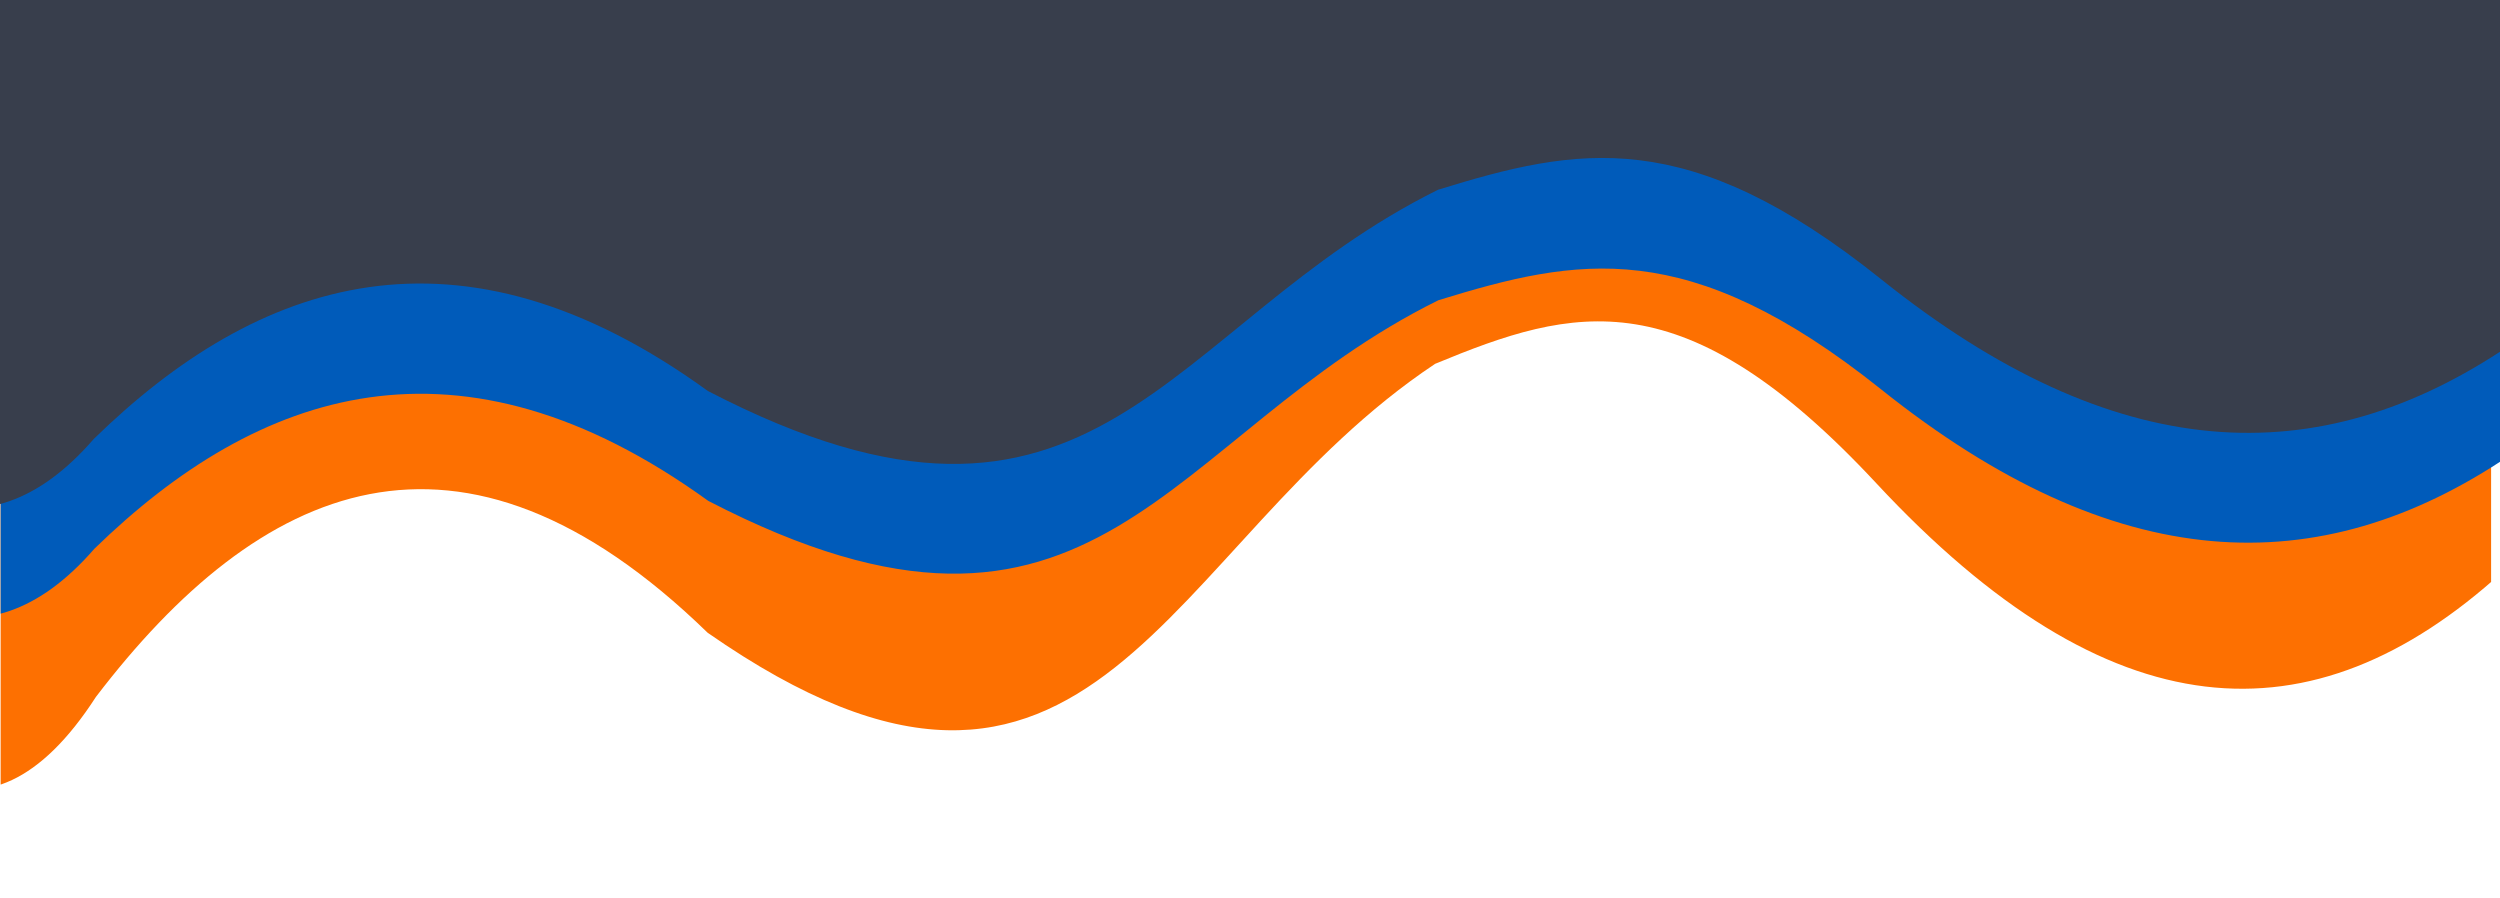 <svg width="359" height="129" viewBox="0 0 359 129" fill="none" xmlns="http://www.w3.org/2000/svg">
<g clip-path="url(#clip0_1_8)">
<path fill-rule="evenodd" clip-rule="evenodd" d="M-45.531 -11.898C-31.401 -23.402 15.736 -25.532 24.428 -37.845C35.951 -54.171 -30.653 -76.309 0.863 -87.835C30.933 -98.833 84.201 -72.362 124.838 -74.569C160.273 -76.493 176.65 -95.291 211.377 -98.671C249.738 -102.403 322.287 -116.203 347.4 -104.179C375.144 -90.897 403.38 -94.168 417.923 -77.946C430.234 -64.213 389.188 -25.587 401.807 -11.898C414.924 2.331 379.456 76.083 359.382 82.103C331.931 107.07 302.869 105.315 269.447 69.404C241.768 39.662 226.022 43.989 206.092 52.241C167.029 78.192 157.363 129.693 101.622 90.865C65.933 56.152 37.195 69.404 13.778 100.072C-18.486 150.034 -50.945 44.772 -58.695 29.828C-65.908 15.922 -61.223 0.877 -45.531 -11.898Z" fill="#FD7001"/>
</g>
<g clip-path="url(#clip1_1_8)">
<path fill-rule="evenodd" clip-rule="evenodd" d="M-45.966 -4.742C-31.785 -13.326 15.52 -14.915 24.242 -24.102C35.807 -36.283 -31.035 -52.801 0.593 -61.401C30.771 -69.606 84.229 -49.856 125.011 -51.502C160.573 -52.938 177.008 -66.963 211.86 -69.485C250.358 -72.27 323.165 -82.566 348.369 -73.595C376.212 -63.685 404.549 -66.125 419.143 -54.022C431.498 -43.775 390.306 -14.957 402.97 -4.742C416.133 5.874 380.539 60.901 360.393 65.393C332.844 84.021 303.678 82.712 270.137 55.918C242.359 33.727 226.557 36.956 206.556 43.112C167.353 62.475 157.653 100.9 101.712 71.93C65.896 46.03 37.055 55.918 13.555 78.8C-18.824 116.077 -51.399 37.54 -59.178 26.39C-66.416 16.014 -61.714 4.789 -45.966 -4.742Z" fill="#005BBA"/>
</g>
<g clip-path="url(#clip2_1_8)">
<path fill-rule="evenodd" clip-rule="evenodd" d="M-46.07 -20.747C-31.885 -29.355 15.432 -30.948 24.157 -40.162C35.724 -52.377 -31.134 -68.941 0.502 -77.566C30.687 -85.794 84.159 -65.988 124.952 -67.639C160.522 -69.079 176.962 -83.144 211.822 -85.673C250.33 -88.466 323.156 -98.791 348.366 -89.795C376.216 -79.856 404.56 -82.304 419.158 -70.166C431.517 -59.89 390.313 -30.99 402.981 -20.747C416.148 -10.101 380.544 45.083 360.393 49.587C332.838 68.268 303.664 66.955 270.115 40.085C242.329 17.832 226.523 21.069 206.517 27.243C167.304 46.661 157.601 85.195 101.646 56.143C65.821 30.169 36.973 40.085 13.467 63.032C-18.921 100.415 -51.504 21.655 -59.284 10.473C-66.524 0.068 -61.822 -11.188 -46.07 -20.747Z" fill="#383E4C"/>
</g>
<defs>
<clipPath id="clip0_1_8">
<rect width="113.054" height="357.631" fill="white" transform="matrix(0 1 -1 0 357.723 15.946)"/>
</clipPath>
<clipPath id="clip1_1_8">
<rect width="84.351" height="358.908" fill="white" transform="matrix(0 1 -1 0 359 15.946)"/>
</clipPath>
<clipPath id="clip2_1_8">
<rect width="84.59" height="359" fill="white" transform="matrix(0 1 -1 0 359 0)"/>
</clipPath>
</defs>
</svg>
